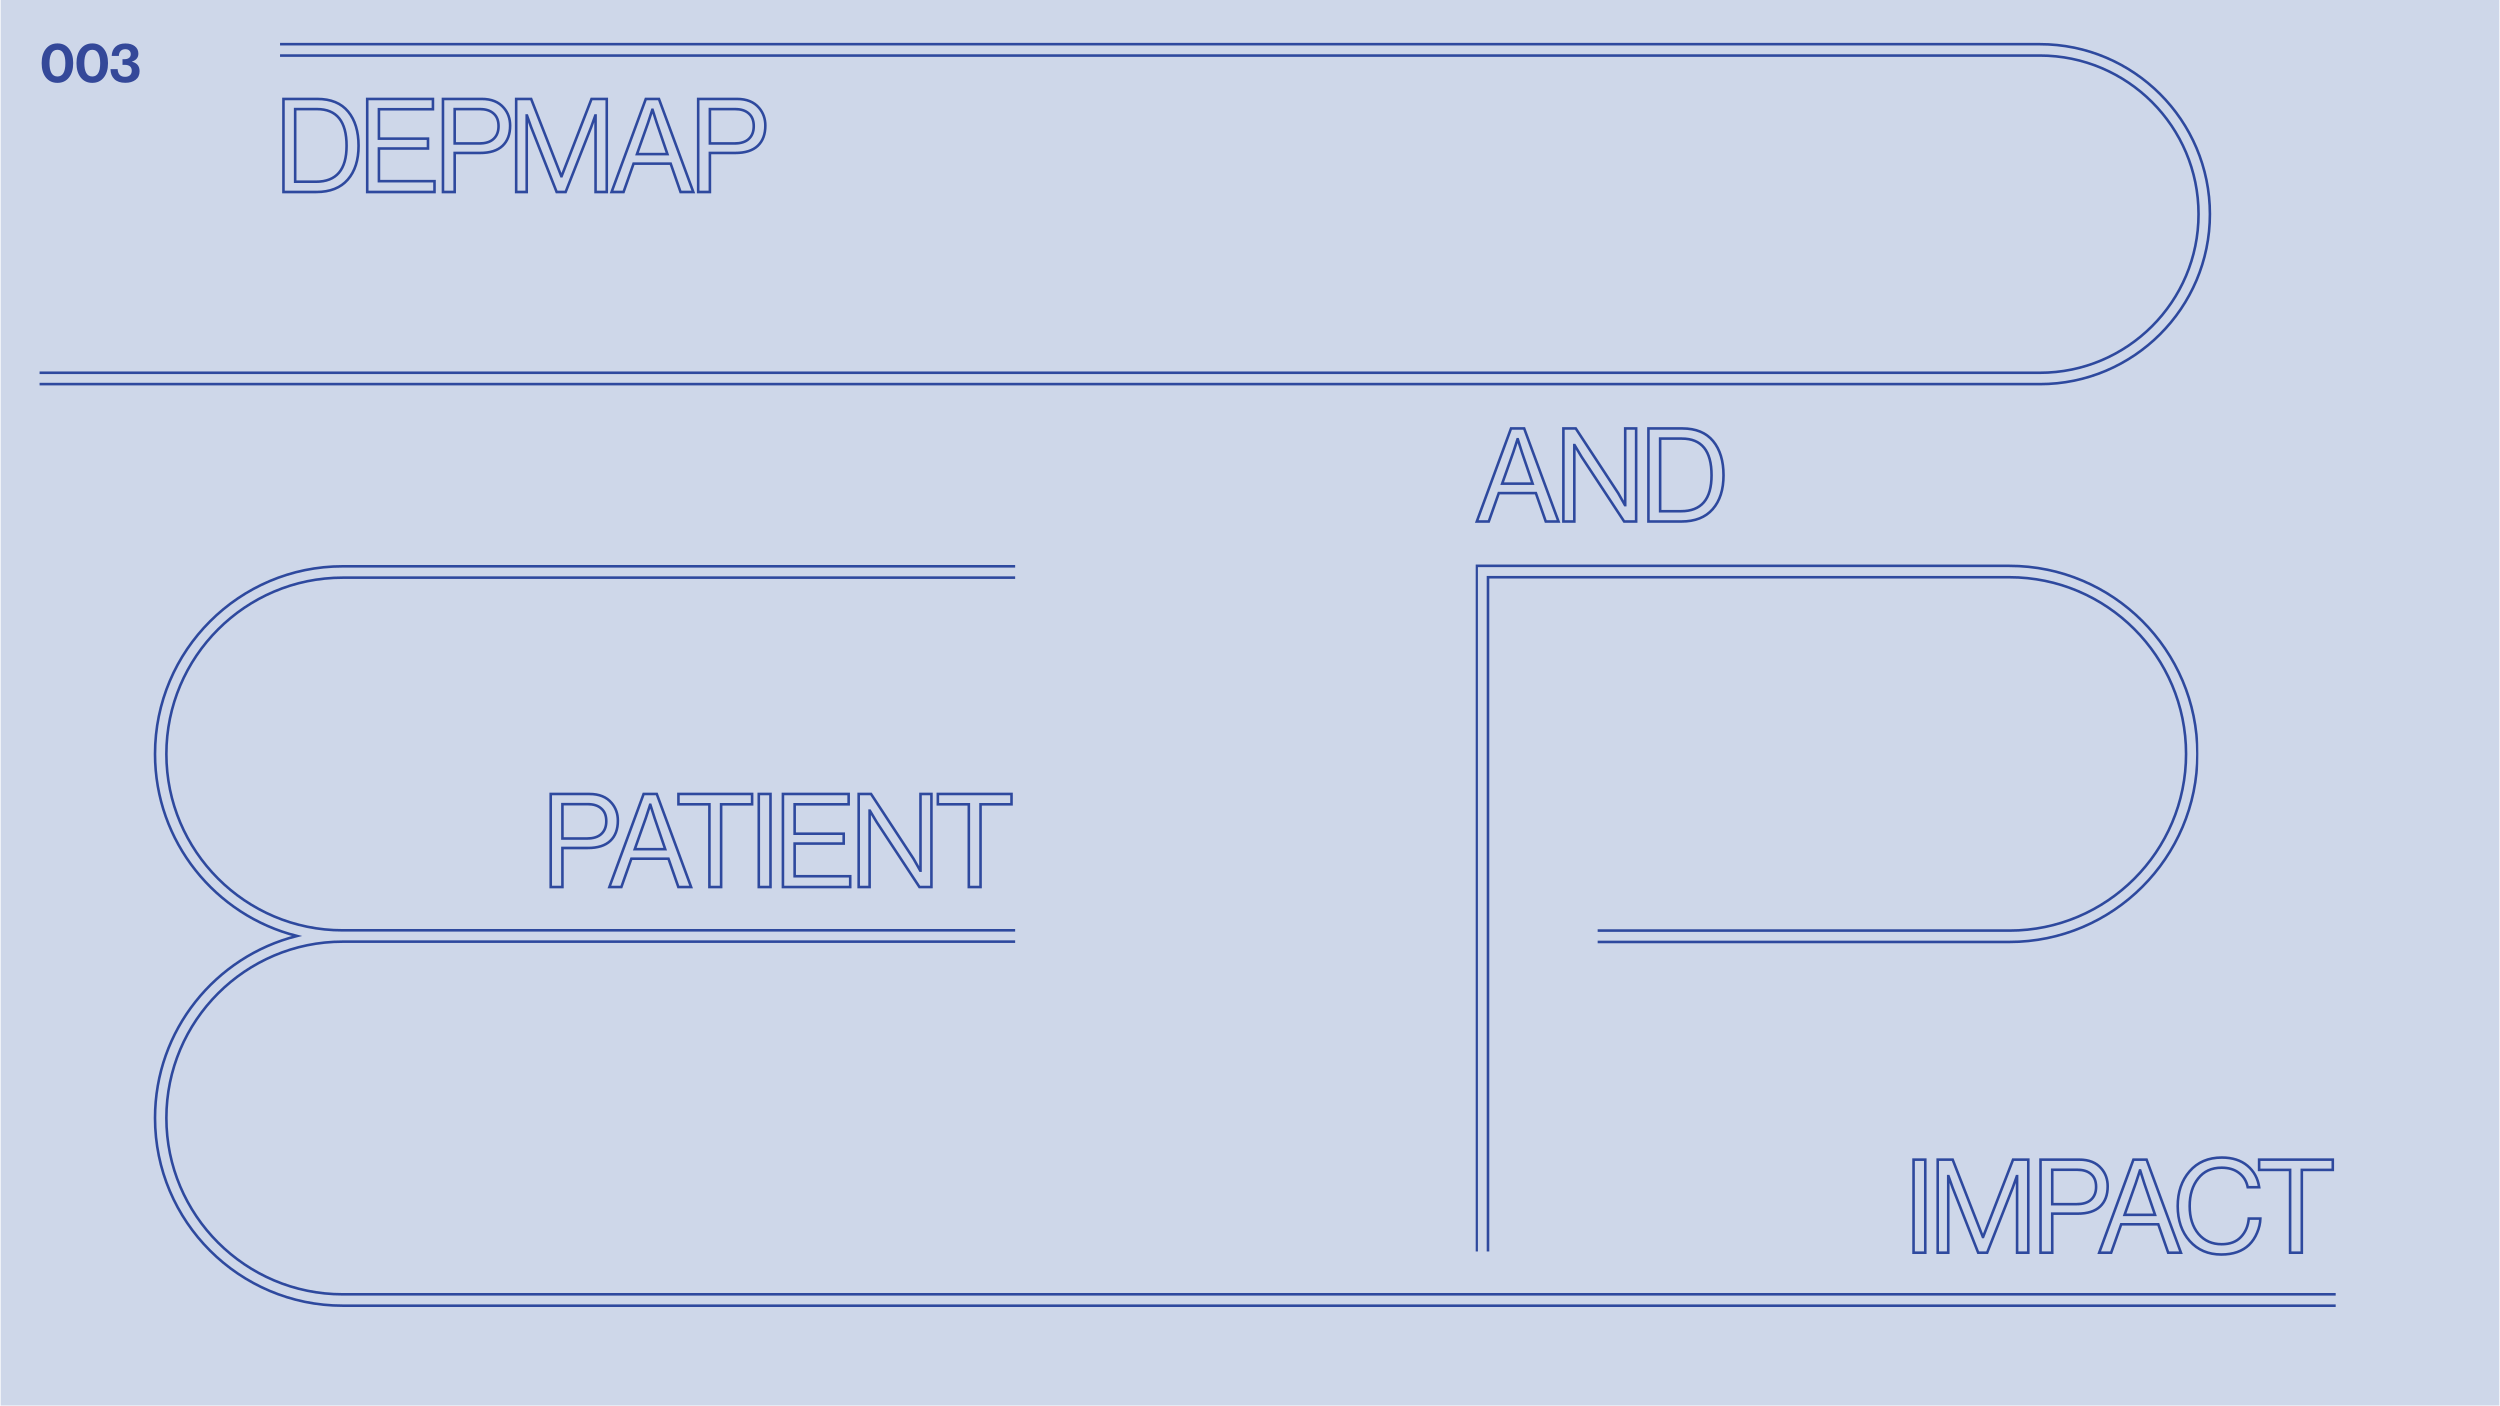 <svg width="1921" height="1080" viewBox="0 0 1921 1080" fill="none" xmlns="http://www.w3.org/2000/svg">
<rect width="1920" height="1080" transform="translate(0.5)" fill="#CED7E9"/>
<path d="M44.125 63.678C40.426 63.678 37.476 62.308 35.274 59.57C33.1 56.831 32.013 53.147 32.013 48.516C32.013 43.886 33.114 40.202 35.316 37.463C37.518 34.724 40.469 33.355 44.167 33.355C47.894 33.355 50.83 34.724 52.976 37.463C55.15 40.173 56.237 43.858 56.237 48.516C56.237 53.147 55.15 56.831 52.976 59.57C50.83 62.308 47.88 63.678 44.125 63.678ZM44.167 58.765C48.205 58.765 50.223 55.349 50.223 48.516C50.223 45.298 49.729 42.785 48.741 40.978C47.753 39.171 46.228 38.268 44.167 38.268C42.078 38.268 40.525 39.171 39.509 40.978C38.52 42.785 38.026 45.298 38.026 48.516C38.026 51.735 38.52 54.248 39.509 56.055C40.525 57.861 42.078 58.765 44.167 58.765ZM70.883 63.678C67.184 63.678 64.234 62.308 62.032 59.57C59.858 56.831 58.771 53.147 58.771 48.516C58.771 43.886 59.872 40.202 62.074 37.463C64.276 34.724 67.227 33.355 70.925 33.355C74.652 33.355 77.588 34.724 79.734 37.463C81.908 40.173 82.995 43.858 82.995 48.516C82.995 53.147 81.908 56.831 79.734 59.57C77.588 62.308 74.638 63.678 70.883 63.678ZM70.925 58.765C74.963 58.765 76.981 55.349 76.981 48.516C76.981 45.298 76.487 42.785 75.499 40.978C74.511 39.171 72.986 38.268 70.925 38.268C68.836 38.268 67.283 39.171 66.267 40.978C65.279 42.785 64.785 45.298 64.785 48.516C64.785 51.735 65.279 54.248 66.267 56.055C67.283 57.861 68.836 58.765 70.925 58.765ZM96.328 63.635C92.658 63.635 89.849 62.703 87.901 60.84C85.953 58.949 84.95 56.379 84.894 53.132H90.399C90.625 57.057 92.531 59.019 96.117 59.019C97.726 59.019 98.982 58.61 99.886 57.791C100.789 56.944 101.241 55.786 101.241 54.318C101.241 52.907 100.789 51.806 99.886 51.015C98.982 50.224 97.655 49.829 95.905 49.829H94.126V45.467H95.778C97.19 45.467 98.319 45.128 99.166 44.451C100.041 43.773 100.479 42.827 100.479 41.613C100.479 40.456 100.112 39.538 99.378 38.861C98.644 38.155 97.641 37.802 96.371 37.802C94.79 37.802 93.562 38.268 92.686 39.199C91.839 40.131 91.388 41.387 91.331 42.968H85.826C85.939 40.032 86.898 37.703 88.705 35.981C90.512 34.258 93.067 33.397 96.371 33.397C99.42 33.397 101.834 34.103 103.613 35.515C105.42 36.926 106.323 38.832 106.323 41.232C106.323 44.225 104.671 46.258 101.368 47.331V47.415C105.293 48.375 107.255 50.803 107.255 54.699C107.255 57.579 106.224 59.795 104.163 61.348C102.102 62.873 99.491 63.635 96.328 63.635Z" fill="#344899"/>
<mask id="mask0_1009_8394" style="mask-type:luminance" maskUnits="userSpaceOnUse" x="1133" y="388" width="557" height="617">
<path d="M1689.35 433.924L1133.77 388.906V1004.22H1689.35V433.924Z" fill="white"/>
</mask>
<g mask="url(#mask0_1009_8394)">
<path d="M1227.64 715.069H1543.99C1618.85 715.069 1679.76 654.157 1679.76 579.298C1679.76 504.439 1618.85 443.547 1543.99 443.547H1143.38V961.64" stroke="#2E499E" stroke-width="2"/>
<path d="M1227.64 723.796H1543.99C1623.66 723.796 1688.49 658.967 1688.49 579.3C1688.49 499.634 1623.66 434.805 1543.99 434.805H1134.64V961.64" stroke="#2E499E" stroke-width="2"/>
</g>
<path d="M30.414 286.437H1567.4C1634.64 286.437 1689.35 231.766 1689.35 164.558C1689.35 97.35 1634.64 42.68 1567.4 42.68H215.174" stroke="#2E499E" stroke-width="2"/>
<path d="M30.414 295.164H1567.41C1639.45 295.164 1698.09 236.584 1698.09 164.558C1698.09 92.533 1639.47 33.953 1567.41 33.953L215.178 33.955" stroke="#2E499E" stroke-width="2"/>
<path d="M1794.75 994.55H263.326C188.615 994.55 127.844 933.759 127.844 859.068C127.844 784.377 188.615 723.586 263.326 723.566H780.041M780.041 714.859H263.326C188.615 714.859 127.844 654.068 127.844 579.377C127.844 504.686 188.635 443.875 263.326 443.875H780.041M780.041 435.148H263.326C183.818 435.148 119.117 499.849 119.117 579.357C119.117 646.743 165.574 703.467 228.142 719.203C165.574 734.958 119.117 791.682 119.117 859.068C119.117 938.596 183.818 1003.28 263.326 1003.28H1794.75" stroke="#2E499E" stroke-width="2" stroke-miterlimit="10"/>
<path d="M217.809 147.531H216.809V148.531H217.809V147.531ZM217.809 76.031V75.031H216.809V76.031H217.809ZM267.509 85.731L266.738 86.368L267.509 85.731ZM267.209 138.031L267.962 138.689L267.209 138.031ZM226.809 139.631H225.809V140.631H226.809V139.631ZM226.809 83.831V82.831H225.809V83.831H226.809ZM218.809 147.531V76.031H216.809V147.531H218.809ZM217.809 77.031H243.809V75.031H217.809V77.031ZM243.809 77.031C254.058 77.031 261.641 80.187 266.738 86.368L268.281 85.095C262.711 78.342 254.494 75.031 243.809 75.031V77.031ZM266.738 86.368C271.882 92.605 274.509 101.122 274.509 112.031H276.509C276.509 100.807 273.803 91.791 268.281 85.095L266.738 86.368ZM274.509 112.031C274.509 122.865 271.787 131.272 266.456 137.373L267.962 138.689C273.699 132.124 276.509 123.197 276.509 112.031H274.509ZM266.456 137.373C261.159 143.436 253.433 146.531 243.109 146.531V148.531C253.853 148.531 262.193 145.293 267.962 138.689L266.456 137.373ZM243.109 146.531H217.809V148.531H243.109V146.531ZM226.809 140.631H242.809V138.631H226.809V140.631ZM242.809 140.631C250.843 140.631 257.036 138.265 261.196 133.38C265.329 128.525 267.309 121.35 267.309 112.031H265.309C265.309 121.113 263.373 127.738 259.673 132.083C255.999 136.398 250.443 138.631 242.809 138.631V140.631ZM267.309 112.031C267.309 102.523 265.392 95.206 261.387 90.252C257.35 85.259 251.326 82.831 243.509 82.831V84.831C250.892 84.831 256.269 87.104 259.832 91.51C263.427 95.957 265.309 102.74 265.309 112.031H267.309ZM243.509 82.831H226.809V84.831H243.509V82.831ZM225.809 83.831V139.631H227.809V83.831H225.809ZM282.169 147.531H281.169V148.531H282.169V147.531ZM282.169 76.031V75.031H281.169V76.031H282.169ZM332.669 76.031H333.669V75.031H332.669V76.031ZM332.669 83.931V84.931H333.669V83.931H332.669ZM291.169 83.931V82.931H290.169V83.931H291.169ZM291.169 106.531H290.169V107.531H291.169V106.531ZM328.869 106.531H329.869V105.531H328.869V106.531ZM328.869 114.131V115.131H329.869V114.131H328.869ZM291.169 114.131V113.131H290.169V114.131H291.169ZM291.169 139.231H290.169V140.231H291.169V139.231ZM333.869 139.231H334.869V138.231H333.869V139.231ZM333.869 147.531V148.531H334.869V147.531H333.869ZM283.169 147.531V76.031H281.169V147.531H283.169ZM282.169 77.031H332.669V75.031H282.169V77.031ZM331.669 76.031V83.931H333.669V76.031H331.669ZM332.669 82.931H291.169V84.931H332.669V82.931ZM290.169 83.931V106.531H292.169V83.931H290.169ZM291.169 107.531H328.869V105.531H291.169V107.531ZM327.869 106.531V114.131H329.869V106.531H327.869ZM328.869 113.131L291.169 113.131V115.131L328.869 115.131V113.131ZM290.169 114.131V139.231H292.169V114.131H290.169ZM291.169 140.231H333.869V138.231L291.169 138.231V140.231ZM332.869 139.231V147.531H334.869V139.231H332.869ZM333.869 146.531H282.169V148.531H333.869V146.531ZM340.376 147.531H339.376V148.531H340.376V147.531ZM340.376 76.031V75.031H339.376V76.031H340.376ZM387.176 82.931L386.41 83.575L386.417 83.582L387.176 82.931ZM386.176 112.031L386.864 112.757L386.176 112.031ZM349.376 117.531V116.531H348.376V117.531H349.376ZM349.376 147.531V148.531H350.376V147.531H349.376ZM349.376 83.831V82.831H348.376V83.831H349.376ZM349.376 110.231H348.376V111.231H349.376V110.231ZM379.276 106.731L378.598 105.996L378.589 106.005L379.276 106.731ZM379.276 87.231L378.599 87.968L378.609 87.977L378.62 87.986L379.276 87.231ZM341.376 147.531V76.031H339.376V147.531H341.376ZM340.376 77.031L370.176 77.031V75.031L340.376 75.031V77.031ZM370.176 77.031C377.425 77.031 382.779 79.254 386.41 83.575L387.941 82.288C383.84 77.408 377.86 75.031 370.176 75.031V77.031ZM386.417 83.582C389.448 87.118 390.976 91.415 390.976 96.531H392.976C392.976 90.981 391.304 86.211 387.935 82.281L386.417 83.582ZM390.976 96.531C390.976 102.997 389.108 107.873 385.488 111.306L386.864 112.757C390.977 108.856 392.976 103.399 392.976 96.531H390.976ZM385.488 111.306C381.875 114.732 376.398 116.531 368.876 116.531V118.531C376.687 118.531 382.744 116.664 386.864 112.757L385.488 111.306ZM368.876 116.531H349.376V118.531H368.876V116.531ZM348.376 117.531V147.531H350.376V117.531H348.376ZM349.376 146.531L340.376 146.531V148.531L349.376 148.531V146.531ZM348.376 83.831V110.231H350.376V83.831H348.376ZM349.376 111.231H368.176V109.231H349.376V111.231ZM368.176 111.231C373.25 111.231 377.241 110.032 379.963 107.458L378.589 106.005C376.377 108.097 372.968 109.231 368.176 109.231V111.231ZM379.953 107.467C382.736 104.904 384.076 101.345 384.076 96.931H382.076C382.076 100.918 380.882 103.892 378.598 105.996L379.953 107.467ZM384.076 96.931C384.076 92.46 382.74 88.915 379.931 86.476L378.62 87.986C380.878 89.947 382.076 92.87 382.076 96.931H384.076ZM379.952 86.495C377.242 84.004 373.432 82.831 368.676 82.831V84.831C373.12 84.831 376.376 85.925 378.599 87.968L379.952 86.495ZM368.676 82.831H349.376V84.831H368.676V82.831ZM396.63 147.531H395.63V148.531H396.63V147.531ZM396.63 76.031V75.031H395.63V76.031H396.63ZM408.13 76.031L409.061 75.667L408.813 75.031H408.13V76.031ZM431.33 135.431L430.398 135.795L430.647 136.431H431.33V135.431ZM431.53 135.431V136.431H432.215L432.462 135.792L431.53 135.431ZM454.53 76.031V75.031H453.845L453.597 75.67L454.53 76.031ZM466.23 76.031H467.23V75.031H466.23V76.031ZM466.23 147.531V148.531H467.23V147.531H466.23ZM457.63 147.531H456.63V148.531H457.63V147.531ZM457.63 88.731H458.63V87.731H457.63V88.731ZM457.43 88.731V87.731H456.713L456.483 88.41L457.43 88.731ZM454.23 97.731L455.16 98.097L455.164 98.088L454.23 97.731ZM434.63 147.531V148.531H435.311L435.56 147.897L434.63 147.531ZM427.73 147.531L426.799 147.897L427.049 148.531H427.73V147.531ZM408.13 97.731L407.187 98.066L407.193 98.082L407.199 98.097L408.13 97.731ZM404.93 88.731L405.872 88.396L405.635 87.731H404.93V88.731ZM404.73 88.731V87.731H403.73V88.731H404.73ZM404.73 147.531V148.531H405.73V147.531H404.73ZM397.63 147.531V76.031H395.63V147.531H397.63ZM396.63 77.031H408.13V75.031H396.63V77.031ZM407.198 76.395L430.398 135.795L432.261 135.067L409.061 75.667L407.198 76.395ZM431.33 136.431H431.53V134.431H431.33V136.431ZM432.462 135.792L455.462 76.392L453.597 75.67L430.597 135.07L432.462 135.792ZM454.53 77.031H466.23V75.031H454.53V77.031ZM465.23 76.031V147.531H467.23V76.031H465.23ZM466.23 146.531H457.63V148.531H466.23V146.531ZM458.63 147.531V88.731H456.63V147.531H458.63ZM457.63 87.731H457.43V89.731H457.63V87.731ZM456.483 88.41C455.218 92.138 454.156 95.124 453.296 97.374L455.164 98.088C456.037 95.805 457.108 92.791 458.377 89.052L456.483 88.41ZM453.299 97.365L433.699 147.165L435.56 147.897L455.16 98.097L453.299 97.365ZM434.63 146.531L427.73 146.531V148.531L434.63 148.531V146.531ZM428.66 147.165L409.06 97.365L407.199 98.097L426.799 147.897L428.66 147.165ZM409.072 97.396L405.872 88.396L403.987 89.066L407.187 98.066L409.072 97.396ZM404.93 87.731H404.73V89.731H404.93V87.731ZM403.73 88.731V147.531H405.73V88.731H403.73ZM404.73 146.531H396.63V148.531H404.73V146.531ZM469.938 147.531L468.999 147.186L468.504 148.531H469.938V147.531ZM496.237 76.031V75.031H495.54L495.299 75.686L496.237 76.031ZM506.337 76.031L507.276 75.685L507.034 75.031H506.337V76.031ZM532.737 147.531V148.531H534.173L533.676 147.185L532.737 147.531ZM522.938 147.531L521.993 147.86L522.227 148.531H522.938V147.531ZM515.337 125.731L516.282 125.402L516.048 124.731H515.337V125.731ZM486.837 125.731V124.731H486.13L485.895 125.398L486.837 125.731ZM479.138 147.531V148.531H479.845L480.08 147.864L479.138 147.531ZM497.938 94.431L498.88 94.765L498.884 94.754L497.938 94.431ZM489.438 118.431L488.495 118.097L488.022 119.431H489.438V118.431ZM512.837 118.431V119.431H514.236L513.784 118.108L512.837 118.431ZM504.638 94.431L503.684 94.733L503.688 94.744L503.691 94.755L504.638 94.431ZM501.438 84.331L502.391 84.029L502.17 83.331H501.438V84.331ZM501.237 84.331V83.331H500.505L500.284 84.029L501.237 84.331ZM470.876 147.876L497.176 76.376L495.299 75.686L468.999 147.186L470.876 147.876ZM496.237 77.031H506.337V75.031H496.237V77.031ZM505.399 76.378L531.799 147.878L533.676 147.185L507.276 75.685L505.399 76.378ZM532.737 146.531H522.938V148.531H532.737V146.531ZM523.882 147.202L516.282 125.402L514.393 126.06L521.993 147.86L523.882 147.202ZM515.337 124.731L486.837 124.731V126.731L515.337 126.731V124.731ZM485.895 125.398L478.195 147.198L480.08 147.864L487.78 126.064L485.895 125.398ZM479.138 146.531H469.938V148.531H479.138V146.531ZM496.995 94.097L488.495 118.097L490.38 118.765L498.88 94.765L496.995 94.097ZM489.438 119.431L512.837 119.431V117.431L489.438 117.431V119.431ZM513.784 118.108L505.584 94.108L503.691 94.755L511.891 118.755L513.784 118.108ZM505.591 94.129L502.391 84.029L500.484 84.633L503.684 94.733L505.591 94.129ZM501.438 83.331H501.237V85.331H501.438V83.331ZM500.284 84.029C499.019 88.025 497.921 91.384 496.991 94.108L498.884 94.754C499.82 92.012 500.923 88.637 502.191 84.633L500.284 84.029ZM536.481 147.531H535.481V148.531H536.481V147.531ZM536.481 76.031V75.031H535.481V76.031H536.481ZM583.281 82.931L582.516 83.575L582.522 83.582L583.281 82.931ZM582.281 112.031L582.969 112.757H582.969L582.281 112.031ZM545.481 117.531V116.531H544.481V117.531H545.481ZM545.481 147.531V148.531H546.481V147.531H545.481ZM545.481 83.831V82.831H544.481V83.831H545.481ZM545.481 110.231H544.481V111.231H545.481V110.231ZM575.381 106.731L574.704 105.996L574.694 106.005L575.381 106.731ZM575.381 87.231L574.705 87.968L574.715 87.977L574.726 87.986L575.381 87.231ZM537.481 147.531V76.031H535.481V147.531H537.481ZM536.481 77.031H566.281V75.031H536.481V77.031ZM566.281 77.031C573.531 77.031 578.884 79.254 582.516 83.575L584.047 82.288C579.945 77.408 573.965 75.031 566.281 75.031V77.031ZM582.522 83.582C585.553 87.118 587.081 91.415 587.081 96.531H589.081C589.081 90.981 587.409 86.211 584.04 82.281L582.522 83.582ZM587.081 96.531C587.081 102.997 585.213 107.873 581.593 111.306L582.969 112.757C587.083 108.856 589.081 103.399 589.081 96.531H587.081ZM581.593 111.306C577.98 114.732 572.504 116.531 564.981 116.531V118.531C572.792 118.531 578.849 116.664 582.969 112.757L581.593 111.306ZM564.981 116.531H545.481V118.531H564.981V116.531ZM544.481 117.531V147.531H546.481V117.531H544.481ZM545.481 146.531H536.481V148.531H545.481V146.531ZM544.481 83.831V110.231H546.481V83.831H544.481ZM545.481 111.231H564.281V109.231H545.481V111.231ZM564.281 111.231C569.355 111.231 573.347 110.032 576.068 107.458L574.694 106.005C572.482 108.097 569.074 109.231 564.281 109.231V111.231ZM576.059 107.467C578.842 104.904 580.181 101.345 580.181 96.931H578.181C578.181 100.918 576.987 103.892 574.704 105.996L576.059 107.467ZM580.181 96.931C580.181 92.46 578.846 88.915 576.037 86.476L574.726 87.986C576.984 89.947 578.181 92.87 578.181 96.931H580.181ZM576.058 86.495C573.347 84.004 569.537 82.831 564.781 82.831V84.831C569.225 84.831 572.482 85.925 574.705 87.968L576.058 86.495ZM564.781 82.831H545.481V84.831H564.781V82.831Z" fill="#2E499E"/>
<path d="M423.169 681.602H422.169V682.602H423.169V681.602ZM423.169 610.102V609.102H422.169V610.102H423.169ZM469.969 617.002L469.203 617.645L469.209 617.652L469.969 617.002ZM468.969 646.102L469.657 646.827L468.969 646.102ZM432.169 651.602V650.602H431.169V651.602H432.169ZM432.169 681.602V682.602H433.169V681.602H432.169ZM432.169 617.902V616.902H431.169V617.902H432.169ZM432.169 644.302H431.169V645.302H432.169V644.302ZM462.069 640.802L461.391 640.066L461.382 640.075L462.069 640.802ZM462.069 621.302L461.392 622.038L461.402 622.047L461.413 622.057L462.069 621.302ZM424.169 681.602V610.102H422.169V681.602H424.169ZM423.169 611.102H452.969V609.102H423.169V611.102ZM452.969 611.102C460.218 611.102 465.572 613.325 469.203 617.645L470.734 616.358C466.633 611.478 460.653 609.102 452.969 609.102V611.102ZM469.209 617.652C472.241 621.189 473.769 625.485 473.769 630.602H475.769C475.769 625.051 474.097 620.281 470.728 616.351L469.209 617.652ZM473.769 630.602C473.769 637.067 471.901 641.943 468.281 645.376L469.657 646.827C473.77 642.927 475.769 637.469 475.769 630.602H473.769ZM468.281 645.376C464.668 648.802 459.191 650.602 451.669 650.602V652.602C459.48 652.602 465.537 650.734 469.657 646.827L468.281 645.376ZM451.669 650.602H432.169V652.602H451.669V650.602ZM431.169 651.602V681.602H433.169V651.602H431.169ZM432.169 680.602H423.169V682.602H432.169V680.602ZM431.169 617.902V644.302H433.169V617.902H431.169ZM432.169 645.302H450.969V643.302H432.169V645.302ZM450.969 645.302C456.043 645.302 460.034 644.103 462.756 641.528L461.382 640.075C459.17 642.167 455.761 643.302 450.969 643.302V645.302ZM462.746 641.537C465.529 638.974 466.869 635.415 466.869 631.002H464.869C464.869 634.988 463.675 637.963 461.391 640.066L462.746 641.537ZM466.869 631.002C466.869 626.53 465.533 622.986 462.724 620.547L461.413 622.057C463.671 624.017 464.869 626.94 464.869 631.002H466.869ZM462.745 620.565C460.035 618.074 456.225 616.902 451.469 616.902V618.902C455.913 618.902 459.169 619.995 461.392 622.038L462.745 620.565ZM451.469 616.902H432.169V618.902H451.469V616.902ZM468.254 681.602L467.315 681.256L466.821 682.602H468.254V681.602ZM494.554 610.102V609.102H493.856L493.615 609.756L494.554 610.102ZM504.654 610.102L505.592 609.755L505.351 609.102H504.654V610.102ZM531.054 681.602V682.602H532.489L531.992 681.255L531.054 681.602ZM521.254 681.602L520.31 681.931L520.544 682.602H521.254V681.602ZM513.654 659.802L514.598 659.472L514.364 658.802H513.654V659.802ZM485.154 659.802V658.802H484.447L484.211 659.469L485.154 659.802ZM477.454 681.602V682.602H478.161L478.397 681.935L477.454 681.602ZM496.254 628.502L497.197 628.835L497.2 628.825L496.254 628.502ZM487.754 652.502L486.811 652.168L486.339 653.502H487.754V652.502ZM511.154 652.502V653.502H512.552L512.1 652.178L511.154 652.502ZM502.954 628.502L502.001 628.804L502.004 628.814L502.008 628.825L502.954 628.502ZM499.754 618.402L500.707 618.1L500.486 617.402H499.754V618.402ZM499.554 618.402V617.402H498.822L498.601 618.1L499.554 618.402ZM469.192 681.947L495.492 610.447L493.615 609.756L467.315 681.256L469.192 681.947ZM494.554 611.102H504.654V609.102H494.554V611.102ZM503.716 610.448L530.116 681.948L531.992 681.255L505.592 609.755L503.716 610.448ZM531.054 680.602H521.254V682.602H531.054V680.602ZM522.198 681.272L514.598 659.472L512.71 660.131L520.31 681.931L522.198 681.272ZM513.654 658.802H485.154V660.802H513.654V658.802ZM484.211 659.469L476.511 681.269L478.397 681.935L486.097 660.135L484.211 659.469ZM477.454 680.602H468.254V682.602H477.454V680.602ZM495.311 628.168L486.811 652.168L488.697 652.835L497.197 628.835L495.311 628.168ZM487.754 653.502H511.154V651.502H487.754V653.502ZM512.1 652.178L503.9 628.178L502.008 628.825L510.208 652.825L512.1 652.178ZM503.907 628.2L500.707 618.1L498.801 618.704L502.001 628.804L503.907 628.2ZM499.754 617.402H499.554V619.402H499.754V617.402ZM498.601 618.1C497.335 622.095 496.238 625.455 495.308 628.178L497.2 628.825C498.137 626.082 499.239 622.708 500.507 618.703L498.601 618.1ZM521.313 618.002H520.313V619.002H521.313V618.002ZM521.313 610.102V609.102H520.313V610.102H521.313ZM577.913 610.102H578.913V609.102H577.913V610.102ZM577.913 618.002V619.002H578.913V618.002H577.913ZM554.113 618.002V617.002H553.113V618.002H554.113ZM554.113 681.602V682.602H555.113V681.602H554.113ZM545.113 681.602H544.113V682.602H545.113V681.602ZM545.113 618.002H546.113V617.002H545.113V618.002ZM522.313 618.002V610.102H520.313V618.002H522.313ZM521.313 611.102H577.913V609.102H521.313V611.102ZM576.913 610.102V618.002H578.913V610.102H576.913ZM577.913 617.002H554.113V619.002H577.913V617.002ZM553.113 618.002V681.602H555.113V618.002H553.113ZM554.113 680.602H545.113V682.602H554.113V680.602ZM546.113 681.602V618.002H544.113V681.602H546.113ZM545.113 617.002H521.313V619.002H545.113V617.002ZM583.048 681.602H582.048V682.602H583.048V681.602ZM583.048 610.102V609.102H582.048V610.102H583.048ZM592.048 610.102H593.048V609.102H592.048V610.102ZM592.048 681.602V682.602H593.048V681.602H592.048ZM584.048 681.602V610.102H582.048V681.602H584.048ZM583.048 611.102H592.048V609.102H583.048V611.102ZM591.048 610.102V681.602H593.048V610.102H591.048ZM592.048 680.602H583.048V682.602H592.048V680.602ZM601.602 681.602H600.602V682.602H601.602V681.602ZM601.602 610.102V609.102H600.602V610.102H601.602ZM652.102 610.102H653.102V609.102H652.102V610.102ZM652.102 618.002V619.002H653.102V618.002H652.102ZM610.602 618.002V617.002H609.602V618.002H610.602ZM610.602 640.602H609.602V641.602H610.602V640.602ZM648.302 640.602H649.302V639.602H648.302V640.602ZM648.302 648.202V649.202H649.302V648.202H648.302ZM610.602 648.202V647.202H609.602V648.202H610.602ZM610.602 673.302H609.602V674.302H610.602V673.302ZM653.302 673.302H654.302V672.302H653.302V673.302ZM653.302 681.602V682.602H654.302V681.602H653.302ZM602.602 681.602V610.102H600.602V681.602H602.602ZM601.602 611.102H652.102V609.102H601.602V611.102ZM651.102 610.102V618.002H653.102V610.102H651.102ZM652.102 617.002H610.602V619.002H652.102V617.002ZM609.602 618.002V640.602H611.602V618.002H609.602ZM610.602 641.602H648.302V639.602H610.602V641.602ZM647.302 640.602V648.202H649.302V640.602H647.302ZM648.302 647.202H610.602V649.202H648.302V647.202ZM609.602 648.202V673.302H611.602V648.202H609.602ZM610.602 674.302H653.302V672.302H610.602V674.302ZM652.302 673.302V681.602H654.302V673.302H652.302ZM653.302 680.602H601.602V682.602H653.302V680.602ZM659.809 681.602H658.809V682.602H659.809V681.602ZM659.809 610.102V609.102H658.809V610.102H659.809ZM669.309 610.102L670.146 609.553L669.849 609.102H669.309V610.102ZM701.909 659.802L702.78 659.31L702.764 659.281L702.746 659.253L701.909 659.802ZM707.109 669.002L706.239 669.494L706.526 670.002H707.109V669.002ZM707.309 669.002V670.002H708.309V669.002H707.309ZM707.309 610.102V609.102H706.309V610.102H707.309ZM715.709 610.102H716.709V609.102H715.709V610.102ZM715.709 681.602V682.602H716.709V681.602H715.709ZM706.509 681.602L705.674 682.152L705.971 682.602H706.509V681.602ZM673.709 631.802L672.85 632.313L672.862 632.333L672.874 632.352L673.709 631.802ZM668.409 622.902L669.269 622.39L668.978 621.902H668.409V622.902ZM668.209 622.902V621.902H667.209V622.902H668.209ZM668.209 681.602V682.602H669.209V681.602H668.209ZM660.809 681.602V610.102H658.809V681.602H660.809ZM659.809 611.102H669.309V609.102H659.809V611.102ZM668.473 610.65L701.073 660.35L702.746 659.253L670.146 609.553L668.473 610.65ZM701.039 660.294L706.239 669.494L707.98 668.51L702.78 659.31L701.039 660.294ZM707.109 670.002H707.309V668.002H707.109V670.002ZM708.309 669.002V610.102H706.309V669.002H708.309ZM707.309 611.102H715.709V609.102H707.309V611.102ZM714.709 610.102V681.602H716.709V610.102H714.709ZM715.709 680.602H706.509V682.602H715.709V680.602ZM707.345 681.052L674.544 631.252L672.874 632.352L705.674 682.152L707.345 681.052ZM674.569 631.29L669.269 622.39L667.55 623.413L672.85 632.313L674.569 631.29ZM668.409 621.902H668.209V623.902H668.409V621.902ZM667.209 622.902V681.602H669.209V622.902H667.209ZM668.209 680.602H659.809V682.602H668.209V680.602ZM720.645 618.002H719.645V619.002H720.645V618.002ZM720.645 610.102V609.102H719.645V610.102H720.645ZM777.245 610.102H778.245V609.102H777.245V610.102ZM777.245 618.002V619.002H778.245V618.002H777.245ZM753.445 618.002V617.002H752.445V618.002H753.445ZM753.445 681.602V682.602H754.445V681.602H753.445ZM744.445 681.602H743.445V682.602H744.445V681.602ZM744.445 618.002H745.445V617.002H744.445V618.002ZM721.645 618.002V610.102H719.645V618.002H721.645ZM720.645 611.102L777.245 611.102V609.102L720.645 609.102V611.102ZM776.245 610.102V618.002H778.245V610.102H776.245ZM777.245 617.002L753.445 617.002V619.002L777.245 619.002V617.002ZM752.445 618.002V681.602H754.445V618.002H752.445ZM753.445 680.602H744.445V682.602H753.445V680.602ZM745.445 681.602V618.002H743.445V681.602H745.445ZM744.445 617.002H720.645V619.002H744.445V617.002Z" fill="#2E499E"/>
<path d="M1134.77 400.719L1133.83 400.374L1133.33 401.719H1134.77V400.719ZM1161.07 329.219V328.219H1160.37L1160.13 328.874L1161.07 329.219ZM1171.17 329.219L1172.1 328.872L1171.86 328.219H1171.17V329.219ZM1197.57 400.719V401.719H1199L1198.5 400.372L1197.57 400.719ZM1187.77 400.719L1186.82 401.048L1187.06 401.719H1187.77V400.719ZM1180.17 378.919L1181.11 378.59L1180.88 377.919H1180.17V378.919ZM1151.67 378.919V377.919H1150.96L1150.72 378.586L1151.67 378.919ZM1143.97 400.719V401.719H1144.67L1144.91 401.052L1143.97 400.719ZM1162.77 347.619L1163.71 347.953L1163.71 347.942L1162.77 347.619ZM1154.27 371.619L1153.32 371.285L1152.85 372.619H1154.27V371.619ZM1177.67 371.619V372.619H1179.06L1178.61 371.295L1177.67 371.619ZM1169.47 347.619L1168.51 347.921L1168.52 347.931L1168.52 347.942L1169.47 347.619ZM1166.27 337.519L1167.22 337.217L1167 336.519H1166.27V337.519ZM1166.07 337.519V336.519H1165.33L1165.11 337.217L1166.07 337.519ZM1135.7 401.064L1162 329.564L1160.13 328.874L1133.83 400.374L1135.7 401.064ZM1161.07 330.219H1171.17V328.219H1161.07V330.219ZM1170.23 329.565L1196.63 401.065L1198.5 400.372L1172.1 328.872L1170.23 329.565ZM1197.57 399.719H1187.77V401.719H1197.57V399.719ZM1188.71 400.39L1181.11 378.59L1179.22 379.248L1186.82 401.048L1188.71 400.39ZM1180.17 377.919H1151.67V379.919H1180.17V377.919ZM1150.72 378.586L1143.02 400.386L1144.91 401.052L1152.61 379.252L1150.72 378.586ZM1143.97 399.719H1134.77V401.719H1143.97V399.719ZM1161.82 347.285L1153.32 371.285L1155.21 371.953L1163.71 347.953L1161.82 347.285ZM1154.27 372.619H1177.67V370.619H1154.27V372.619ZM1178.61 371.295L1170.41 347.295L1168.52 347.942L1176.72 371.942L1178.61 371.295ZM1170.42 347.317L1167.22 337.217L1165.31 337.821L1168.51 347.921L1170.42 347.317ZM1166.27 336.519H1166.07V338.519H1166.27V336.519ZM1165.11 337.217C1163.85 341.213 1162.75 344.572 1161.82 347.296L1163.71 347.942C1164.65 345.199 1165.75 341.825 1167.02 337.821L1165.11 337.217ZM1201.31 400.719H1200.31V401.719H1201.31V400.719ZM1201.31 329.219V328.219H1200.31V329.219H1201.31ZM1210.81 329.219L1211.65 328.67L1211.35 328.219H1210.81V329.219ZM1243.41 378.919L1244.28 378.427L1244.26 378.398L1244.25 378.37L1243.41 378.919ZM1248.61 388.119L1247.74 388.611L1248.03 389.119H1248.61V388.119ZM1248.81 388.119V389.119H1249.81V388.119H1248.81ZM1248.81 329.219V328.219H1247.81V329.219H1248.81ZM1257.21 329.219H1258.21V328.219H1257.21V329.219ZM1257.21 400.719V401.719H1258.21V400.719H1257.21ZM1248.01 400.719L1247.17 401.269L1247.47 401.719H1248.01V400.719ZM1215.21 350.919L1214.35 351.43L1214.36 351.45L1214.37 351.469L1215.21 350.919ZM1209.91 342.019L1210.77 341.507L1210.48 341.019H1209.91V342.019ZM1209.71 342.019V341.019H1208.71V342.019H1209.71ZM1209.71 400.719V401.719H1210.71V400.719H1209.71ZM1202.31 400.719V329.219H1200.31V400.719H1202.31ZM1201.31 330.219H1210.81V328.219H1201.31V330.219ZM1209.97 329.767L1242.57 379.467L1244.25 378.37L1211.65 328.67L1209.97 329.767ZM1242.54 379.411L1247.74 388.611L1249.48 387.627L1244.28 378.427L1242.54 379.411ZM1248.61 389.119H1248.81V387.119H1248.61V389.119ZM1249.81 388.119V329.219H1247.81V388.119H1249.81ZM1248.81 330.219H1257.21V328.219H1248.81V330.219ZM1256.21 329.219V400.719H1258.21V329.219H1256.21ZM1257.21 399.719H1248.01V401.719H1257.21V399.719ZM1248.84 400.169L1216.04 350.369L1214.37 351.469L1247.17 401.269L1248.84 400.169ZM1216.07 350.407L1210.77 341.507L1209.05 342.53L1214.35 351.43L1216.07 350.407ZM1209.91 341.019H1209.71V343.019H1209.91V341.019ZM1208.71 342.019V400.719H1210.71V342.019H1208.71ZM1209.71 399.719H1201.31V401.719H1209.71V399.719ZM1266.65 400.719H1265.65V401.719H1266.65V400.719ZM1266.65 329.219V328.219H1265.65V329.219H1266.65ZM1316.35 338.919L1315.57 339.555L1316.35 338.919ZM1316.05 391.219L1316.8 391.877L1316.05 391.219ZM1275.65 392.819H1274.65V393.819H1275.65V392.819ZM1275.65 337.019V336.019H1274.65V337.019H1275.65ZM1267.65 400.719V329.219H1265.65V400.719H1267.65ZM1266.65 330.219H1292.65V328.219H1266.65V330.219ZM1292.65 330.219C1302.89 330.219 1310.48 333.375 1315.57 339.555L1317.12 338.282C1311.55 331.53 1303.33 328.219 1292.65 328.219V330.219ZM1315.57 339.555C1320.72 345.792 1323.35 354.309 1323.35 365.219H1325.35C1325.35 353.995 1322.64 344.979 1317.12 338.282L1315.57 339.555ZM1323.35 365.219C1323.35 376.053 1320.62 384.46 1315.29 390.561L1316.8 391.877C1322.53 385.311 1325.35 376.385 1325.35 365.219H1323.35ZM1315.29 390.561C1310 396.624 1302.27 399.719 1291.95 399.719V401.719C1302.69 401.719 1311.03 398.48 1316.8 391.877L1315.29 390.561ZM1291.95 399.719H1266.65V401.719H1291.95V399.719ZM1275.65 393.819H1291.65V391.819H1275.65V393.819ZM1291.65 393.819C1299.68 393.819 1305.87 391.452 1310.03 386.567C1314.17 381.712 1316.15 374.537 1316.15 365.219H1314.15C1314.15 374.3 1312.21 380.925 1308.51 385.27C1304.84 389.585 1299.28 391.819 1291.65 391.819V393.819ZM1316.15 365.219C1316.15 355.71 1314.23 348.393 1310.22 343.44C1306.19 338.446 1300.16 336.019 1292.35 336.019V338.019C1299.73 338.019 1305.11 340.291 1308.67 344.697C1312.26 349.144 1314.15 355.927 1314.15 365.219H1316.15ZM1292.35 336.019H1275.65V338.019H1292.35V336.019ZM1274.65 337.019V392.819H1276.65V337.019H1274.65Z" fill="#2E499E"/>
<path d="M1470.38 962.562H1469.38V963.562H1470.38V962.562ZM1470.38 891.062V890.062H1469.38V891.062H1470.38ZM1479.38 891.062H1480.38V890.062H1479.38V891.062ZM1479.38 962.562V963.562H1480.38V962.562H1479.38ZM1471.38 962.562V891.062H1469.38V962.562H1471.38ZM1470.38 892.062H1479.38V890.062H1470.38V892.062ZM1478.38 891.062V962.562H1480.38V891.062H1478.38ZM1479.38 961.562H1470.38V963.562H1479.38V961.562ZM1488.93 962.562H1487.93V963.562H1488.93V962.562ZM1488.93 891.062V890.062H1487.93V891.062H1488.93ZM1500.43 891.062L1501.36 890.699L1501.11 890.062H1500.43V891.062ZM1523.63 950.462L1522.7 950.826L1522.95 951.462H1523.63V950.462ZM1523.83 950.462V951.462H1524.52L1524.76 950.824L1523.83 950.462ZM1546.83 891.062V890.062H1546.15L1545.9 890.701L1546.83 891.062ZM1558.53 891.062H1559.53V890.062H1558.53V891.062ZM1558.53 962.562V963.562H1559.53V962.562H1558.53ZM1549.93 962.562H1548.93V963.562H1549.93V962.562ZM1549.93 903.762H1550.93V902.762H1549.93V903.762ZM1549.73 903.762V902.762H1549.01L1548.78 903.441L1549.73 903.762ZM1546.53 912.762L1547.46 913.129L1547.46 913.12L1546.53 912.762ZM1526.93 962.562V963.562H1527.61L1527.86 962.929L1526.93 962.562ZM1520.03 962.562L1519.1 962.929L1519.35 963.562H1520.03V962.562ZM1500.43 912.762L1499.49 913.098L1499.49 913.113L1499.5 913.129L1500.43 912.762ZM1497.23 903.762L1498.17 903.427L1497.94 902.762H1497.23V903.762ZM1497.03 903.762V902.762H1496.03V903.762H1497.03ZM1497.03 962.562V963.562H1498.03V962.562H1497.03ZM1489.93 962.562V891.062H1487.93V962.562H1489.93ZM1488.93 892.062H1500.43V890.062H1488.93V892.062ZM1499.5 891.426L1522.7 950.826L1524.56 950.099L1501.36 890.699L1499.5 891.426ZM1523.63 951.462H1523.83V949.462H1523.63V951.462ZM1524.76 950.824L1547.76 891.424L1545.9 890.701L1522.9 950.101L1524.76 950.824ZM1546.83 892.062H1558.53V890.062H1546.83V892.062ZM1557.53 891.062V962.562H1559.53V891.062H1557.53ZM1558.53 961.562H1549.93V963.562H1558.53V961.562ZM1550.93 962.562V903.762H1548.93V962.562H1550.93ZM1549.93 902.762H1549.73V904.762H1549.93V902.762ZM1548.78 903.441C1547.52 907.169 1546.46 910.156 1545.6 912.405L1547.46 913.12C1548.34 910.836 1549.41 907.823 1550.68 904.084L1548.78 903.441ZM1545.6 912.396L1526 962.196L1527.86 962.929L1547.46 913.129L1545.6 912.396ZM1526.93 961.562H1520.03V963.562H1526.93V961.562ZM1520.96 962.196L1501.36 912.396L1499.5 913.129L1519.1 962.929L1520.96 962.196ZM1501.37 912.427L1498.17 903.427L1496.29 904.098L1499.49 913.098L1501.37 912.427ZM1497.23 902.762H1497.03V904.762H1497.23V902.762ZM1496.03 903.762V962.562H1498.03V903.762H1496.03ZM1497.03 961.562H1488.93V963.562H1497.03V961.562ZM1567.94 962.562H1566.94V963.562H1567.94V962.562ZM1567.94 891.062V890.062H1566.94V891.062H1567.94ZM1614.74 897.962L1613.97 898.606L1613.98 898.613L1614.74 897.962ZM1613.74 927.062L1614.43 927.788L1613.74 927.062ZM1576.94 932.562V931.562H1575.94V932.562H1576.94ZM1576.94 962.562V963.562H1577.94V962.562H1576.94ZM1576.94 898.862V897.862H1575.94V898.862H1576.94ZM1576.94 925.262H1575.94V926.262H1576.94V925.262ZM1606.84 921.762L1606.16 921.027L1606.15 921.036L1606.84 921.762ZM1606.84 902.262L1606.16 902.999L1606.17 903.008L1606.18 903.018L1606.84 902.262ZM1568.94 962.562V891.062H1566.94V962.562H1568.94ZM1567.94 892.062H1597.74V890.062H1567.94V892.062ZM1597.74 892.062C1604.99 892.062 1610.34 894.286 1613.97 898.606L1615.5 897.319C1611.4 892.439 1605.42 890.062 1597.74 890.062V892.062ZM1613.98 898.613C1617.01 902.149 1618.54 906.446 1618.54 911.562H1620.54C1620.54 906.012 1618.87 901.242 1615.5 897.312L1613.98 898.613ZM1618.54 911.562C1618.54 918.028 1616.67 922.904 1613.05 926.337L1614.43 927.788C1618.54 923.887 1620.54 918.43 1620.54 911.562H1618.54ZM1613.05 926.337C1609.44 929.763 1603.96 931.562 1596.44 931.562V933.562C1604.25 933.562 1610.31 931.695 1614.43 927.788L1613.05 926.337ZM1596.44 931.562H1576.94V933.562H1596.44V931.562ZM1575.94 932.562V962.562H1577.94V932.562H1575.94ZM1576.94 961.562H1567.94V963.562H1576.94V961.562ZM1575.94 898.862V925.262H1577.94V898.862H1575.94ZM1576.94 926.262H1595.74V924.262H1576.94V926.262ZM1595.74 926.262C1600.81 926.262 1604.8 925.064 1607.53 922.489L1606.15 921.036C1603.94 923.128 1600.53 924.262 1595.74 924.262V926.262ZM1607.52 922.498C1610.3 919.935 1611.64 916.376 1611.64 911.962H1609.64C1609.64 915.949 1608.44 918.924 1606.16 921.027L1607.52 922.498ZM1611.64 911.962C1611.64 907.491 1610.3 903.947 1607.49 901.507L1606.18 903.018C1608.44 904.978 1609.64 907.901 1609.64 911.962H1611.64ZM1607.51 901.526C1604.8 899.035 1600.99 897.862 1596.24 897.862V899.862C1600.68 899.862 1603.94 900.956 1606.16 902.999L1607.51 901.526ZM1596.24 897.862H1576.94V899.862H1596.24V897.862ZM1613.02 962.562L1612.08 962.217L1611.59 963.562H1613.02V962.562ZM1639.32 891.062V890.062H1638.63L1638.38 890.717L1639.32 891.062ZM1649.42 891.062L1650.36 890.716L1650.12 890.062H1649.42V891.062ZM1675.82 962.562V963.562H1677.26L1676.76 962.216L1675.82 962.562ZM1666.02 962.562L1665.08 962.892L1665.31 963.562H1666.02V962.562ZM1658.42 940.763L1659.37 940.433L1659.13 939.763H1658.42V940.763ZM1629.92 940.763V939.763H1629.22L1628.98 940.429L1629.92 940.763ZM1622.22 962.562V963.562H1622.93L1623.17 962.896L1622.22 962.562ZM1641.02 909.462L1641.97 909.796L1641.97 909.786L1641.02 909.462ZM1632.52 933.462L1631.58 933.129L1631.11 934.462H1632.52V933.462ZM1655.92 933.462V934.462H1657.32L1656.87 933.139L1655.92 933.462ZM1647.72 909.462L1646.77 909.765L1646.77 909.775L1646.78 909.786L1647.72 909.462ZM1644.52 899.362L1645.48 899.06L1645.26 898.362H1644.52V899.362ZM1644.32 899.362V898.362H1643.59L1643.37 899.061L1644.32 899.362ZM1613.96 962.908L1640.26 891.408L1638.38 890.717L1612.08 962.217L1613.96 962.908ZM1639.32 892.062H1649.42V890.062H1639.32V892.062ZM1648.49 891.409L1674.89 962.909L1676.76 962.216L1650.36 890.716L1648.49 891.409ZM1675.82 961.562H1666.02V963.562H1675.82V961.562ZM1666.97 962.233L1659.37 940.433L1657.48 941.092L1665.08 962.892L1666.97 962.233ZM1658.42 939.763H1629.92V941.763H1658.42V939.763ZM1628.98 940.429L1621.28 962.229L1623.17 962.896L1630.87 941.096L1628.98 940.429ZM1622.22 961.562H1613.02V963.562H1622.22V961.562ZM1640.08 909.129L1631.58 933.129L1633.47 933.796L1641.97 909.796L1640.08 909.129ZM1632.52 934.462H1655.92V932.462H1632.52V934.462ZM1656.87 933.139L1648.67 909.139L1646.78 909.786L1654.98 933.786L1656.87 933.139ZM1648.68 909.16L1645.48 899.06L1643.57 899.665L1646.77 909.765L1648.68 909.16ZM1644.52 898.362H1644.32V900.362H1644.52V898.362ZM1643.37 899.061C1642.1 903.056 1641.01 906.415 1640.08 909.139L1641.97 909.786C1642.91 907.043 1644.01 903.669 1645.28 899.664L1643.37 899.061ZM1682.55 953.562L1681.8 954.225L1682.55 953.562ZM1682.45 900.062L1681.7 899.407L1681.7 899.408L1682.45 900.062ZM1726.95 895.762L1727.59 894.997L1726.95 895.762ZM1735.95 912.262V913.262H1737.11L1736.94 912.117L1735.95 912.262ZM1727.15 912.262L1726.17 912.45L1726.32 913.262H1727.15V912.262ZM1720.55 901.362L1719.93 902.148L1719.94 902.153L1720.55 901.362ZM1689.05 905.562L1689.84 906.184L1689.84 906.179L1689.05 905.562ZM1689.25 948.062L1688.48 948.7L1688.49 948.71L1689.25 948.062ZM1721.95 950.462L1721.23 949.775L1721.22 949.782L1721.95 950.462ZM1727.95 936.362V935.362H1727.03L1726.95 936.28L1727.95 936.362ZM1736.85 936.362L1737.85 936.381L1737.87 935.362H1736.85V936.362ZM1734.35 947.262L1733.43 946.869L1733.43 946.877L1734.35 947.262ZM1728.25 956.463L1727.55 955.746L1727.55 955.746L1728.25 956.463ZM1706.85 962.963C1697.04 962.963 1689.23 959.598 1683.3 952.9L1681.8 954.225C1688.14 961.393 1696.53 964.963 1706.85 964.963V962.963ZM1683.3 952.9C1677.36 946.182 1674.35 937.498 1674.35 926.763H1672.35C1672.35 937.893 1675.48 947.077 1681.8 954.225L1683.3 952.9ZM1674.35 926.763C1674.35 916.161 1677.32 907.506 1683.21 900.717L1681.7 899.408C1675.45 906.619 1672.35 915.764 1672.35 926.763H1674.35ZM1683.21 900.718C1689.13 893.896 1697.11 890.462 1707.25 890.462V888.462C1696.6 888.462 1688.04 892.096 1681.7 899.407L1683.21 900.718ZM1707.25 890.462C1715.21 890.462 1721.53 892.514 1726.31 896.528L1727.59 894.997C1722.37 890.611 1715.56 888.462 1707.25 888.462V890.462ZM1726.31 896.528C1731.11 900.562 1734 905.836 1734.96 912.408L1736.94 912.117C1735.91 905.089 1732.79 899.363 1727.59 894.997L1726.31 896.528ZM1735.95 911.262H1727.15V913.262H1735.95V911.262ZM1728.13 912.075C1727.22 907.311 1724.9 903.459 1721.16 900.572L1719.94 902.153C1723.27 904.732 1725.35 908.148 1726.17 912.45L1728.13 912.075ZM1721.17 900.577C1717.49 897.673 1712.75 896.262 1707.05 896.262V898.262C1712.42 898.262 1716.68 899.586 1719.93 902.148L1721.17 900.577ZM1707.05 896.262C1699.11 896.262 1692.81 899.146 1688.26 904.946L1689.84 906.179C1693.96 900.912 1699.66 898.262 1707.05 898.262V896.262ZM1688.27 904.941C1683.76 910.624 1681.55 917.926 1681.55 926.763H1683.55C1683.55 918.265 1685.67 911.434 1689.84 906.184L1688.27 904.941ZM1681.55 926.763C1681.55 935.734 1683.83 943.079 1688.48 948.7L1690.02 947.425C1685.74 942.246 1683.55 935.391 1683.55 926.763H1681.55ZM1688.49 948.71C1693.23 954.281 1699.48 957.062 1707.15 957.062V955.062C1700.03 955.062 1694.34 952.51 1690.01 947.415L1688.49 948.71ZM1707.15 957.062C1713.75 957.062 1718.98 955.13 1722.68 951.143L1721.22 949.782C1717.99 953.262 1713.35 955.062 1707.15 955.062V957.062ZM1722.68 951.15C1726.38 947.234 1728.46 942.312 1728.95 936.445L1726.95 936.28C1726.5 941.746 1724.59 946.225 1721.23 949.775L1722.68 951.15ZM1727.95 937.362H1736.85V935.362H1727.95V937.362ZM1735.85 936.344C1735.79 939.73 1734.99 943.236 1733.43 946.869L1735.27 947.656C1736.91 943.822 1737.78 940.062 1737.85 936.381L1735.85 936.344ZM1733.43 946.877C1731.94 950.435 1729.98 953.384 1727.55 955.746L1728.95 957.179C1731.59 954.607 1733.7 951.424 1735.27 947.648L1733.43 946.877ZM1727.55 955.746C1722.65 960.518 1715.8 962.963 1706.85 962.963V964.963C1716.17 964.963 1723.58 962.407 1728.95 957.179L1727.55 955.746ZM1735.91 898.962H1734.91V899.962H1735.91V898.962ZM1735.91 891.062V890.062H1734.91V891.062H1735.91ZM1792.51 891.062H1793.51V890.062H1792.51V891.062ZM1792.51 898.962V899.962H1793.51V898.962H1792.51ZM1768.71 898.962V897.962H1767.71V898.962H1768.71ZM1768.71 962.562V963.562H1769.71V962.562H1768.71ZM1759.71 962.562H1758.71V963.562H1759.71V962.562ZM1759.71 898.962H1760.71V897.962H1759.71V898.962ZM1736.91 898.962V891.062H1734.91V898.962H1736.91ZM1735.91 892.062H1792.51V890.062H1735.91V892.062ZM1791.51 891.062V898.962H1793.51V891.062H1791.51ZM1792.51 897.962H1768.71V899.962H1792.51V897.962ZM1767.71 898.962V962.562H1769.71V898.962H1767.71ZM1768.71 961.562H1759.71V963.562H1768.71V961.562ZM1760.71 962.562V898.962H1758.71V962.562H1760.71ZM1759.71 897.962H1735.91V899.962H1759.71V897.962Z" fill="#2E499E"/>
</svg>
